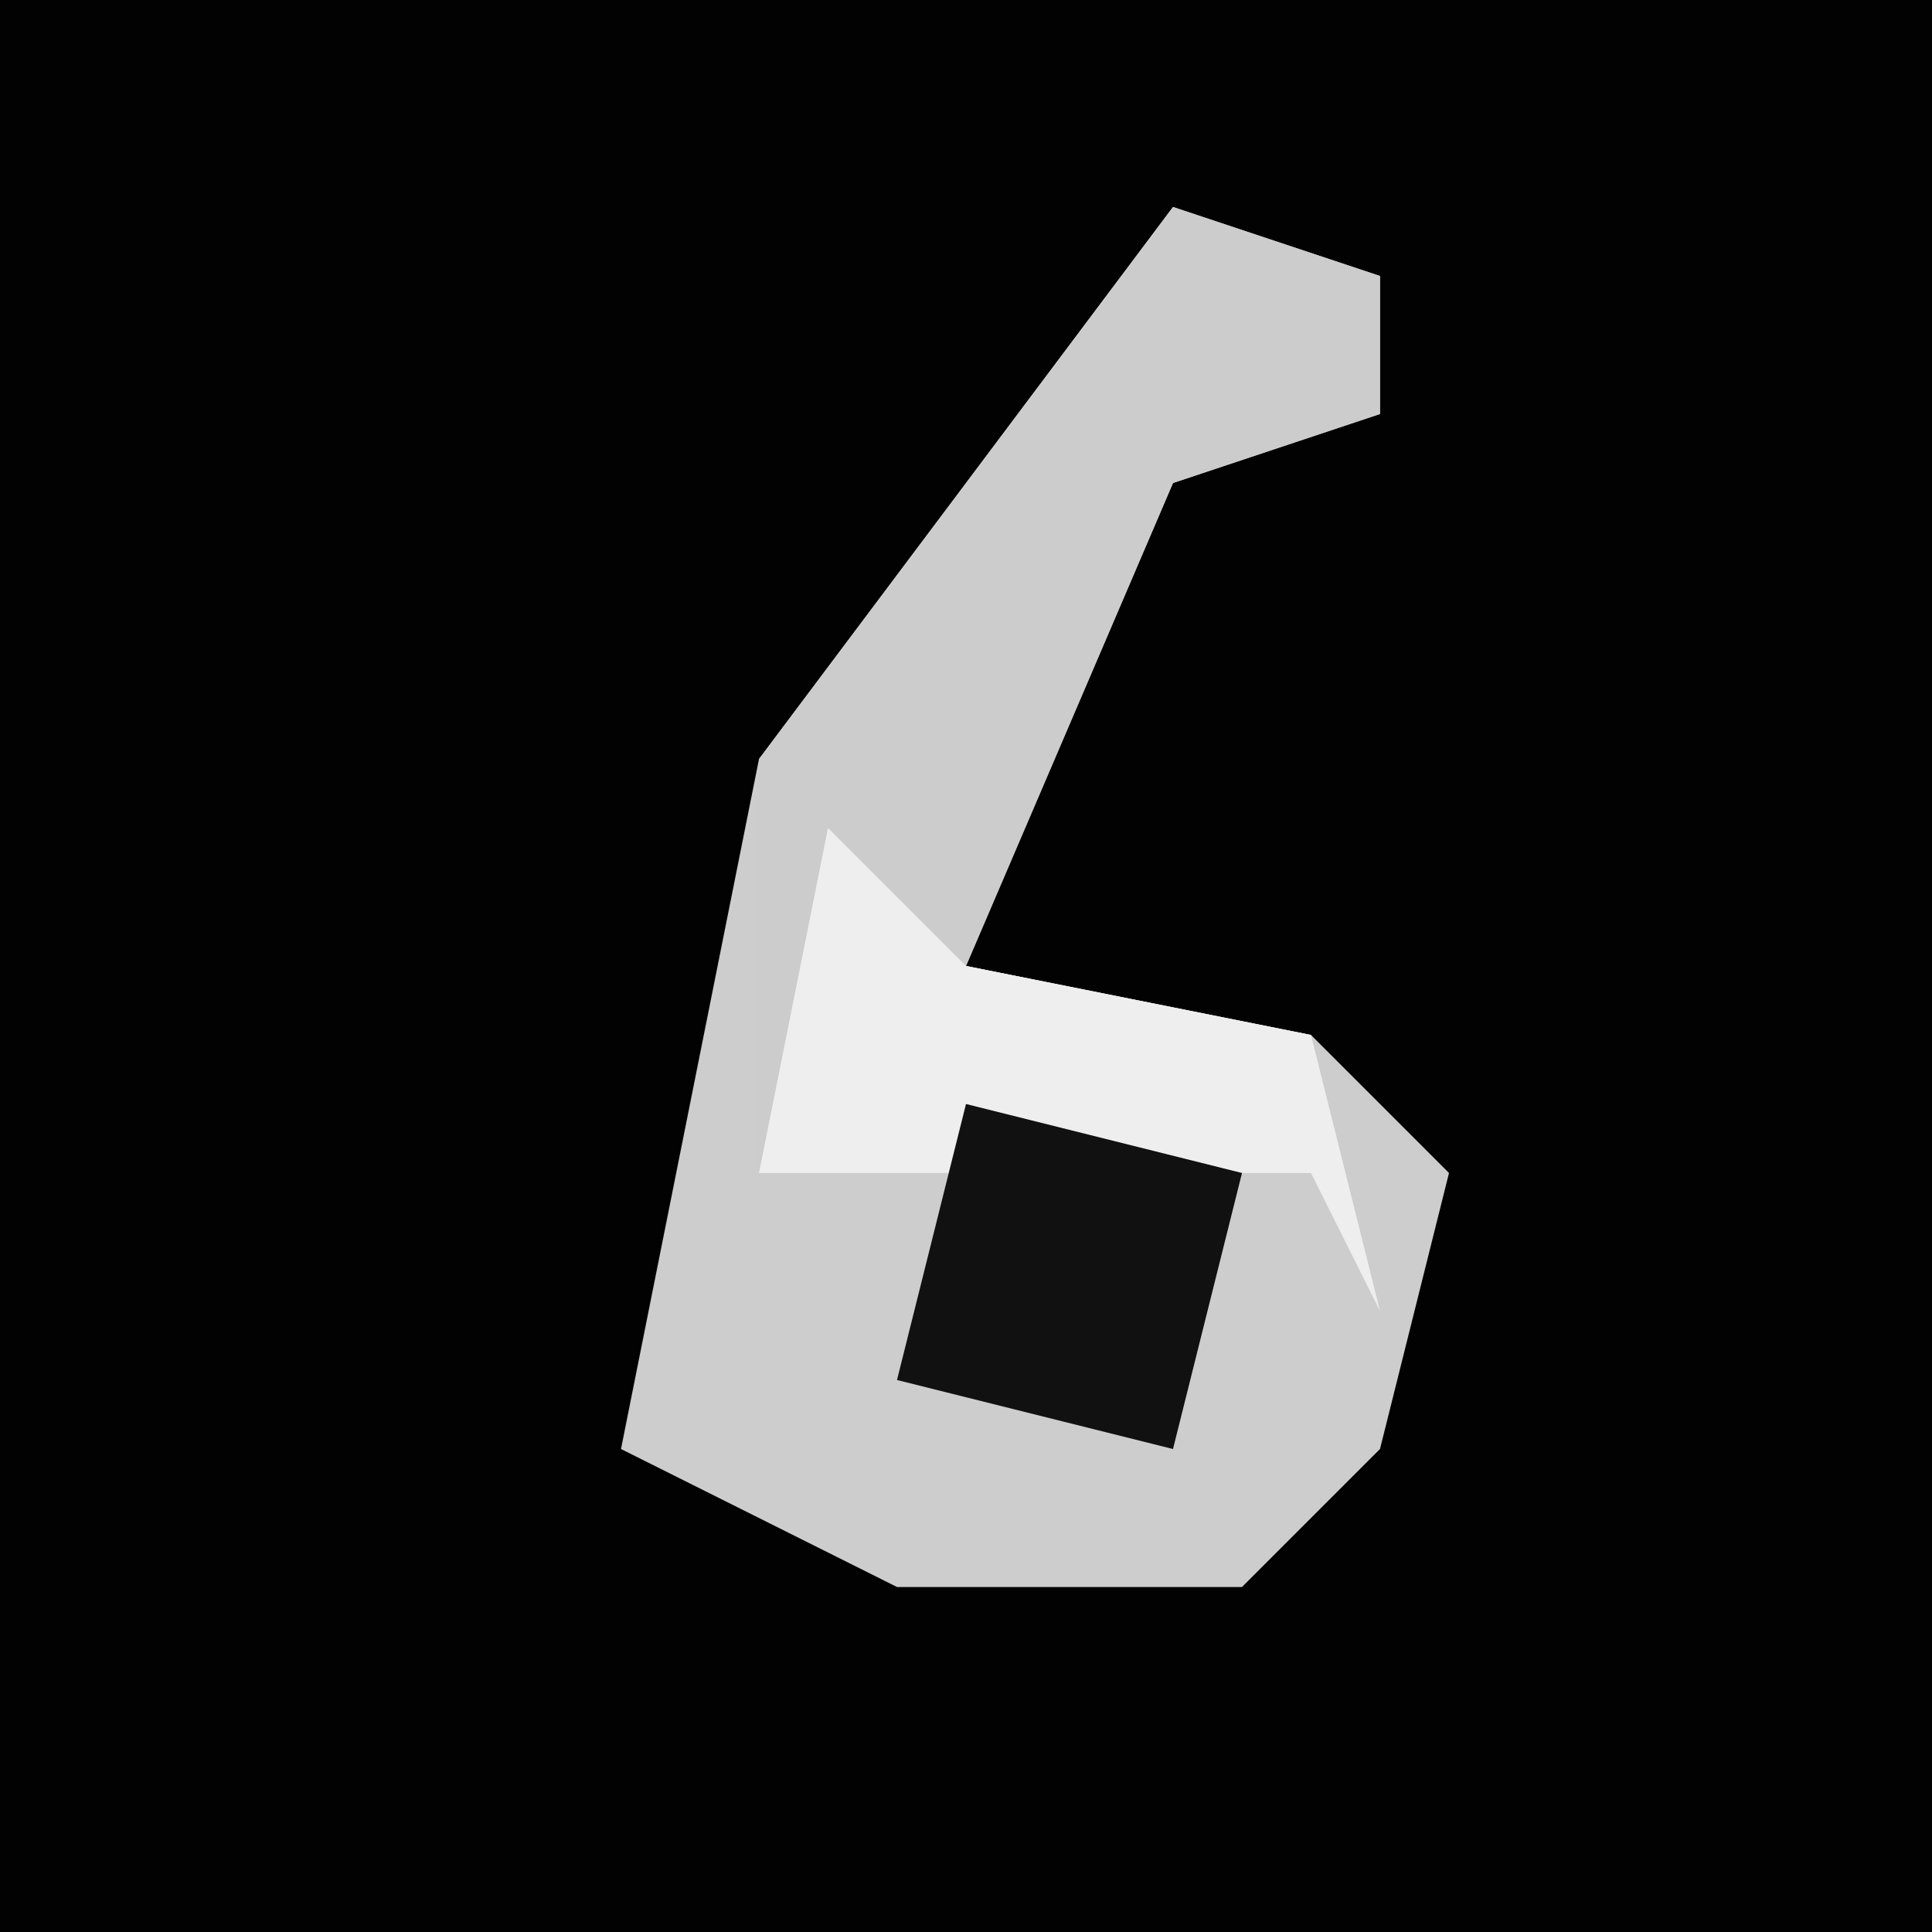 <?xml version="1.0" encoding="UTF-8"?>
<svg version="1.1" xmlns="http://www.w3.org/2000/svg" width="28" height="28">
<path d="M0,0 L28,0 L28,28 L0,28 Z " fill="#020202" transform="translate(0,0)"/>
<path d="M0,0 L3,1 L3,3 L0,4 L-3,11 L2,12 L4,14 L3,18 L1,20 L-4,20 L-8,18 L-6,8 Z " fill="#CDCDCD" transform="translate(17,3)"/>
<path d="M0,0 L3,1 L3,3 L0,4 L-3,11 L2,12 L3,16 L2,14 L-6,14 L-6,8 Z " fill="#CCCCCC" transform="translate(17,3)"/>
<path d="M0,0 L2,2 L7,3 L8,7 L7,5 L-1,5 Z " fill="#EEEEEE" transform="translate(12,12)"/>
<path d="M0,0 L4,1 L3,5 L-1,4 Z " fill="#111111" transform="translate(14,16)"/>
</svg>
